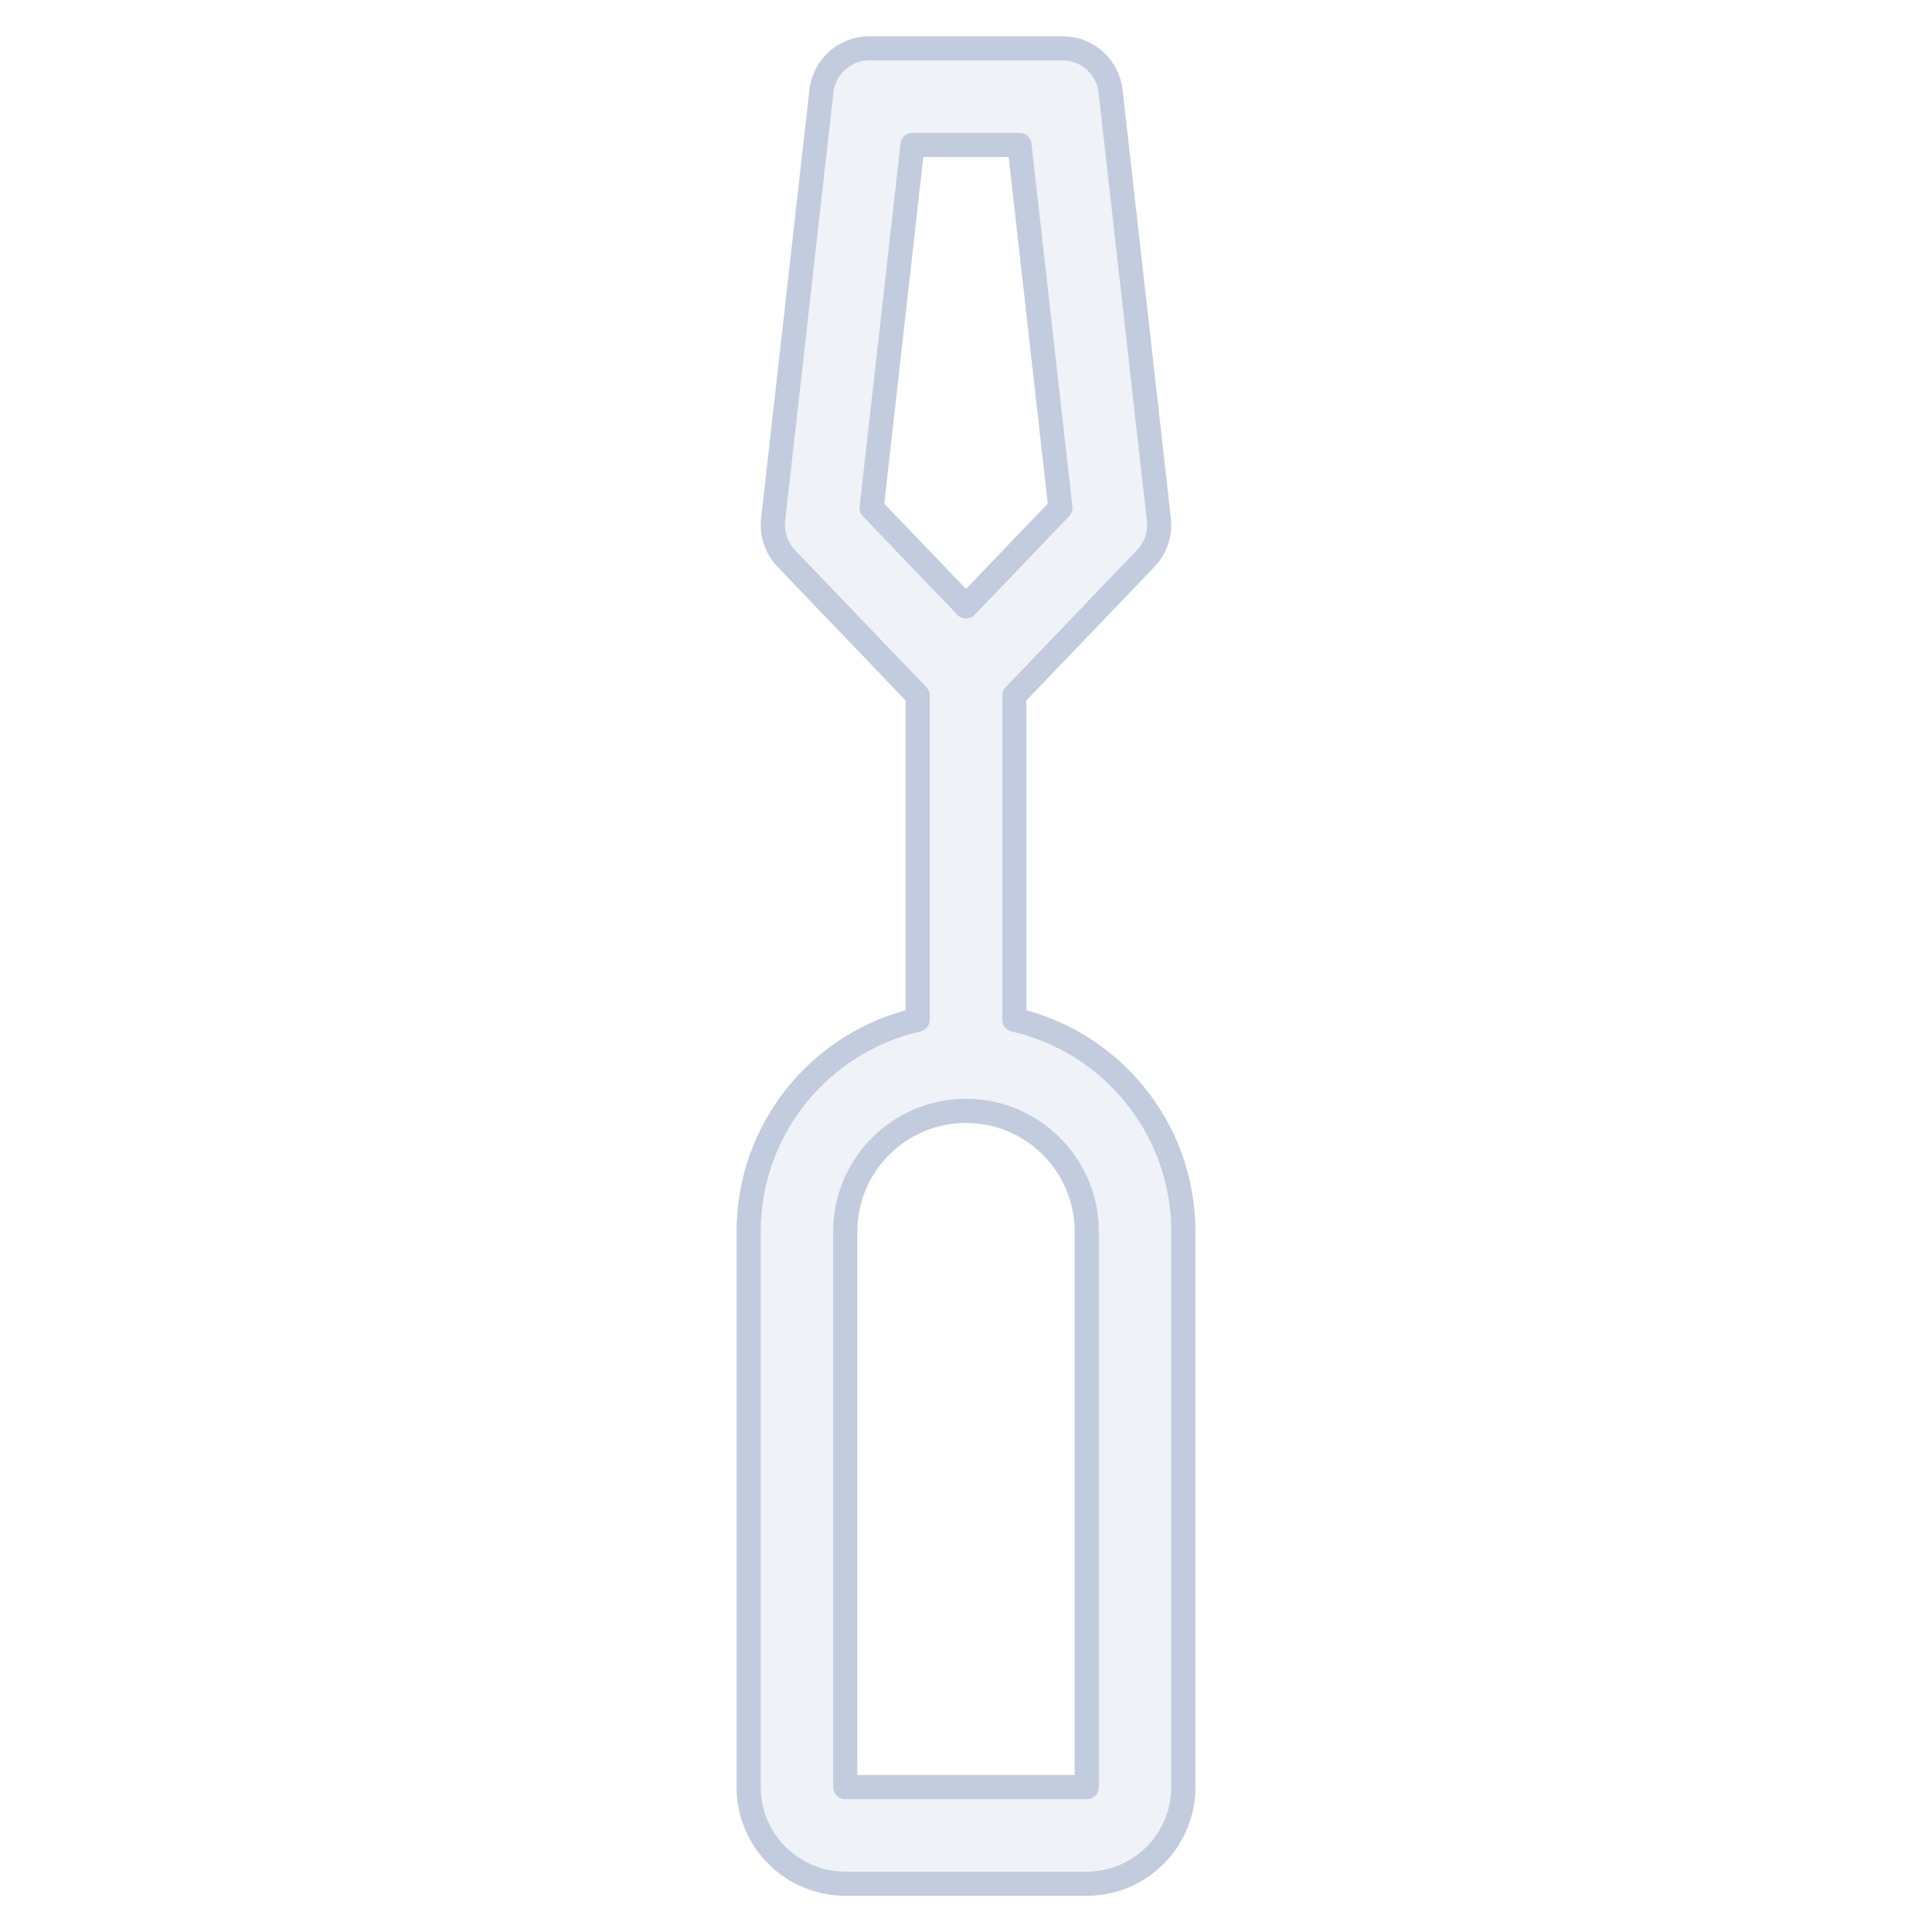 <svg width="80" height="80" viewBox="0 0 80 80" fill="none" xmlns="http://www.w3.org/2000/svg">
  <path fill-rule="evenodd" clip-rule="evenodd" d="M34.013 3.776C34.127 2.764 34.982 2 36 2L44 2C45.018 2 45.873 2.764 45.987 3.776L47.987 21.515C48.054 22.105 47.855 22.694 47.444 23.123L42 28.804V42.223C46.008 43.133 49 46.717 49 51V74C49 76.209 47.209 78 45 78H35C32.791 78 31 76.209 31 74L31 51C31 46.717 33.992 43.133 38 42.223L38 28.804L32.556 23.123C32.145 22.694 31.946 22.105 32.013 21.515L34.013 3.776ZM40 46C37.239 46 35 48.239 35 51L35 74H45L45 51C45 48.239 42.761 46 40 46ZM37.787 6L36.092 21.032L40 25.109L43.908 21.032L42.213 6H37.787Z" fill="#C2CCDE" fill-opacity="0.25" stroke="#C2CCDE" stroke-linecap="round" stroke-linejoin="round" />
</svg>